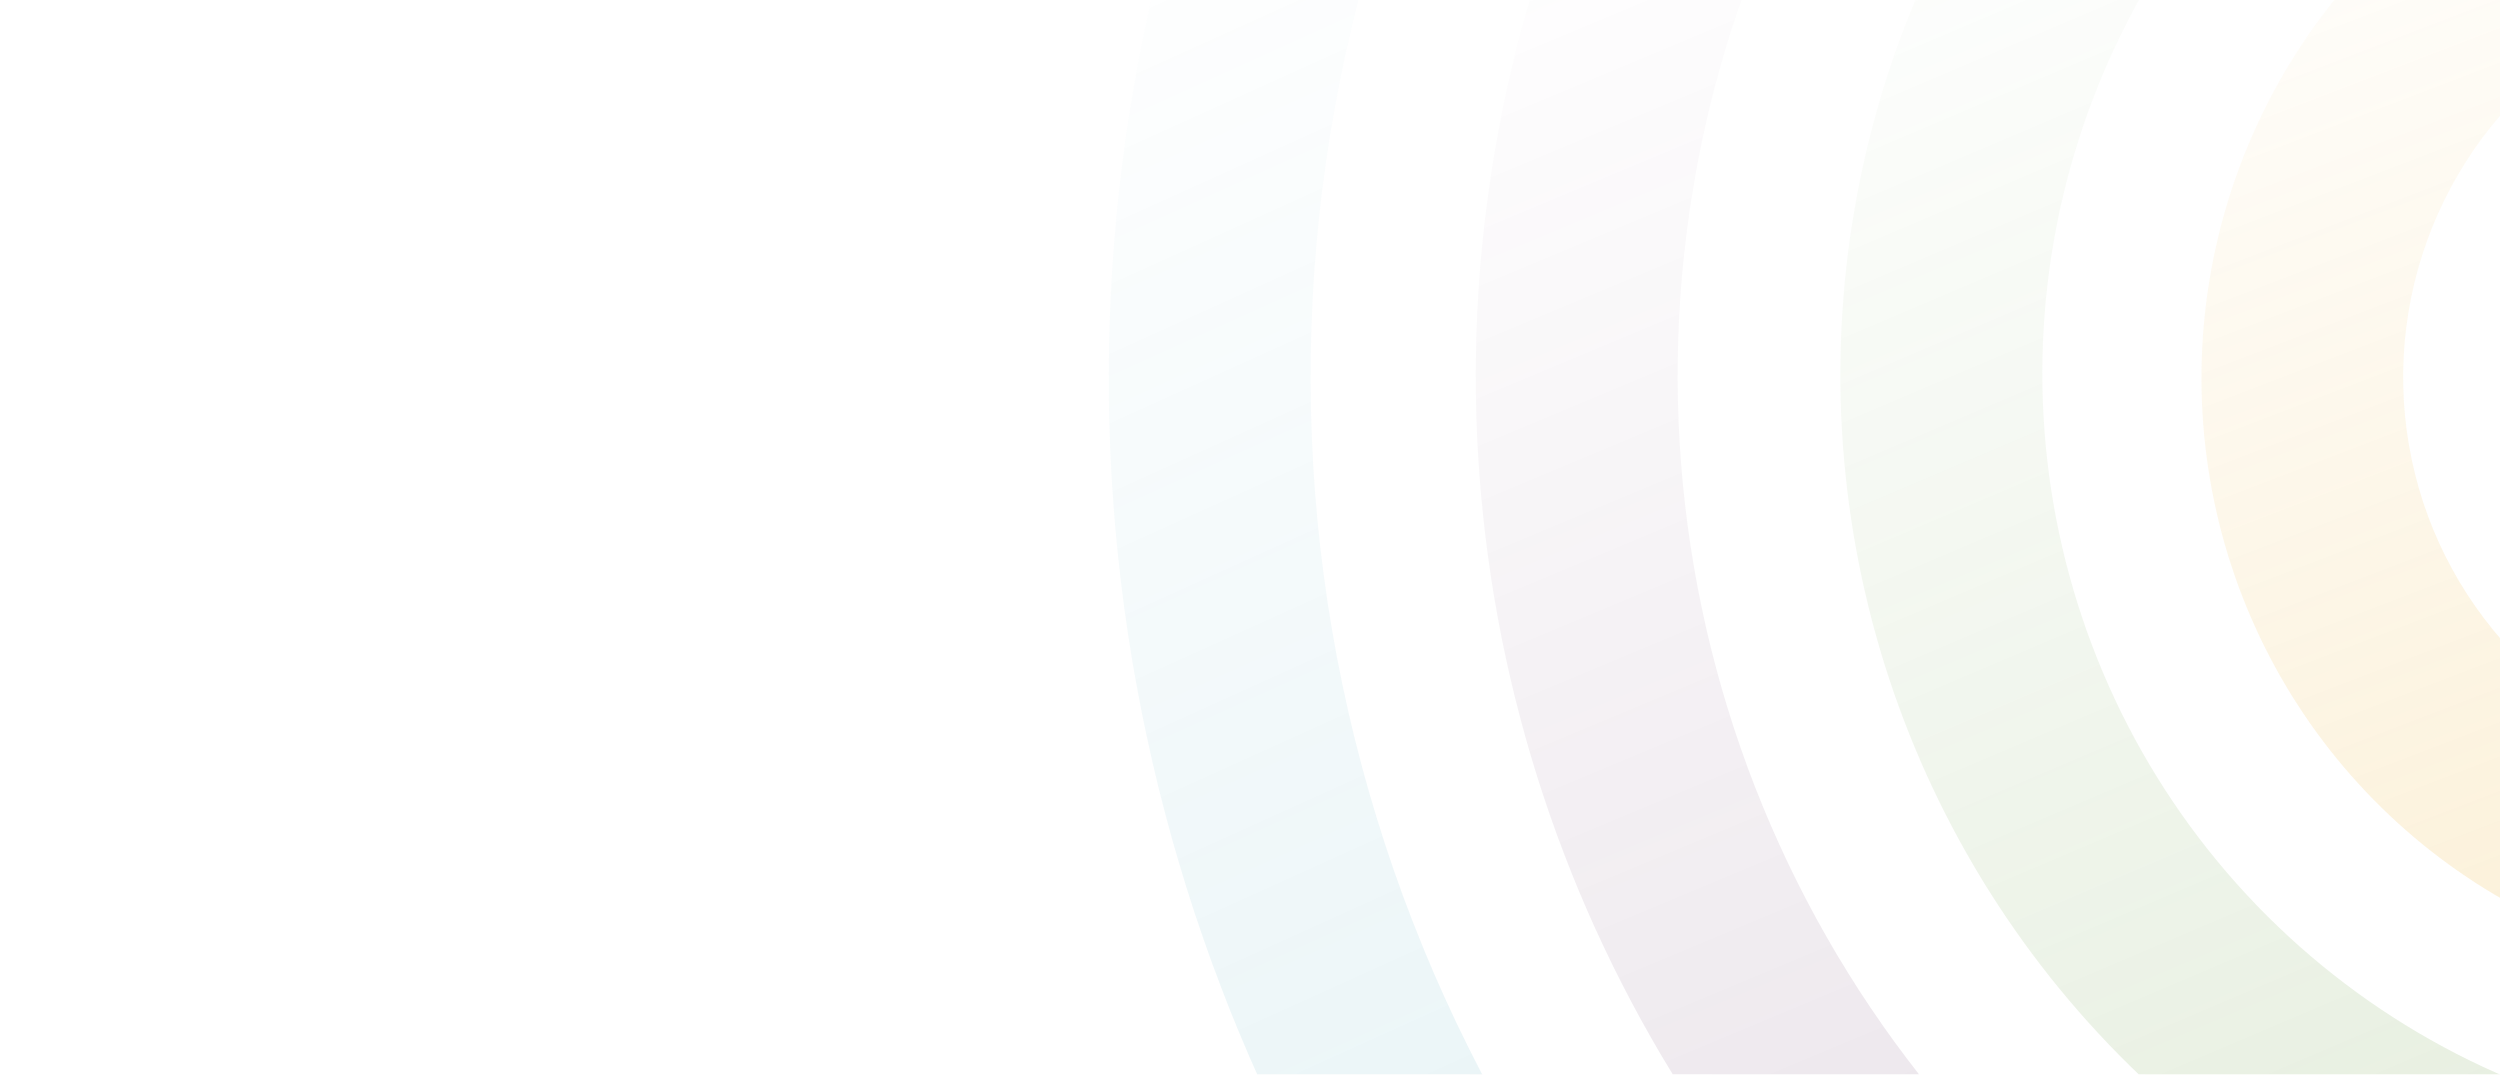 <svg width="1617" height="695" viewBox="0 0 1617 695" fill="none" xmlns="http://www.w3.org/2000/svg">
<g opacity="0.15">
<path d="M1708.46 6.819L1655.97 -112.711C1585.66 -81.507 1526.09 -30.108 1484.79 34.984C1443.5 100.076 1422.34 175.935 1424 252.964C1425.65 329.993 1450.04 404.731 1494.08 467.723C1538.12 530.714 1599.84 579.128 1671.41 606.84C1742.99 634.552 1821.22 640.317 1896.19 623.404C1971.17 606.492 2039.53 567.662 2092.62 511.829C2145.71 455.995 2181.16 385.666 2194.46 309.739C2207.77 233.812 2198.34 155.699 2167.37 85.283L2167.14 85.412C2181.85 143.186 2181.02 203.888 2164.72 261.326C2148.43 318.765 2117.25 370.885 2074.37 412.37C2031.5 453.855 1978.45 483.22 1920.65 497.469C1862.86 511.719 1802.37 510.343 1745.37 493.482C1736.36 490.948 1727.5 487.943 1718.81 484.48C1671.27 466.113 1630.27 433.991 1601.01 392.178C1571.75 350.366 1555.53 300.746 1554.43 249.599C1553.32 198.453 1567.36 148.082 1594.78 104.863C1622.2 61.645 1661.77 27.523 1708.46 6.819Z" fill="url(#paint0_linear_562_1292)"/>
<path d="M1233.03 14.441C1195.69 110.639 1182.56 214.521 1194.78 316.886C1207.01 419.252 1244.22 516.94 1303.12 601.3C1362.03 685.659 1440.8 754.085 1532.47 800.517C1624.14 846.948 1725.87 869.953 1828.66 867.492C1931.45 865.031 2032.12 837.182 2121.75 786.41C2211.38 735.638 2287.21 663.511 2342.53 576.417C2397.84 489.324 2430.92 389.952 2438.85 287.105C2446.78 184.257 2429.3 81.107 2387.98 -13.208C2420.49 85.812 2425.43 191.929 2402.28 293.718C2379.13 395.508 2328.77 489.115 2256.6 564.464C2184.43 639.812 2093.2 694.048 1992.73 721.333C1892.26 748.617 1786.35 747.917 1686.4 719.308C1587.63 692.803 1499.57 636.19 1434.37 557.274C1369.17 478.357 1330.04 381.025 1322.37 278.696C1314.71 176.367 1338.88 74.081 1391.56 -14.06C1444.24 -102.2 1522.83 -171.855 1616.51 -213.42L1564 -332.951C1488.8 -299.709 1420.85 -251.906 1364.05 -192.289C1307.25 -132.672 1262.72 -62.416 1233.03 14.441Z" fill="url(#paint1_linear_562_1292)"/>
<path d="M792.116 -155.846C726.482 13.332 703.424 196.023 724.987 376.034C746.551 556.044 812.069 727.815 915.734 876.122C1019.4 1024.43 1158.01 1144.69 1319.28 1226.25C1480.55 1307.8 1659.5 1348.14 1840.27 1343.67C2021.04 1339.2 2198.04 1290.08 2355.59 1200.65C2513.14 1111.21 2646.37 984.239 2743.47 830.973C2840.57 677.708 2898.54 502.887 2912.25 322.004C2925.96 141.122 2894.98 -40.233 2822.05 -205.989L2821.98 -205.798C2893.99 -16.392 2909.58 190.062 2866.86 388.505C2824.14 586.949 2724.95 768.848 2581.32 912.126C2437.7 1055.4 2255.81 1153.9 2057.75 1195.65C1859.68 1237.41 1653.95 1220.63 1465.53 1147.36C1286.93 1078.31 1132.91 957.611 1022.97 800.532C913.037 643.452 852.124 457.057 847.943 264.941C843.762 72.824 896.503 -116.378 999.488 -278.715C1102.47 -441.052 1251.07 -569.226 1426.48 -647.014L1373.97 -766.59C1241.78 -708.128 1122.32 -624.079 1022.47 -519.27C922.616 -414.46 844.333 -290.955 792.116 -155.846Z" fill="url(#paint2_linear_562_1292)"/>
<path d="M1013.16 -69.973C961.765 62.536 943.761 205.644 960.746 346.668C977.731 487.692 1029.18 622.277 1110.54 738.494C1191.89 854.712 1300.64 948.973 1427.14 1012.92C1553.65 1076.87 1694 1108.54 1835.76 1105.11C1977.52 1101.68 2116.31 1063.27 2239.83 993.275C2363.35 923.28 2467.79 823.864 2543.88 703.84C2619.98 583.816 2665.38 446.89 2676.07 305.196C2686.76 163.503 2662.41 21.419 2605.16 -108.463L2604.9 -108.346C2655.81 31.684 2667.1 183.156 2637.51 329.354C2607.93 475.552 2538.63 610.793 2437.26 720.152C2335.88 829.511 2206.38 908.736 2063.03 949.086C1919.69 989.436 1768.08 989.341 1624.93 948.812C1622.39 948.122 1604.16 942.998 1583.09 935.973C1573.1 932.615 1556.61 926.743 1552.01 924.965C1417.11 872.801 1300.75 781.679 1217.66 663.132C1134.58 544.584 1088.51 403.94 1085.28 259.001C1082.05 114.061 1121.81 -28.659 1199.53 -151.096C1277.24 -273.532 1389.42 -370.182 1521.86 -428.811L1469.29 -548.228C1365.63 -502.49 1271.96 -436.694 1193.68 -354.619C1115.41 -272.545 1054.06 -175.81 1013.16 -69.973Z" fill="url(#paint3_linear_562_1292)"/>
</g>
<defs>
<linearGradient id="paint0_linear_562_1292" x1="1671.41" y1="606.84" x2="1400.13" y2="-100.883" gradientUnits="userSpaceOnUse">
<stop stop-color="#E8A000"/>
<stop offset="1" stop-color="#E8A000" stop-opacity="0"/>
</linearGradient>
<linearGradient id="paint1_linear_562_1292" x1="1588.98" y1="825.69" x2="1202.63" y2="-82.328" gradientUnits="userSpaceOnUse">
<stop stop-color="#548D23"/>
<stop offset="1" stop-color="#4D8D23" stop-opacity="0"/>
</linearGradient>
<linearGradient id="paint2_linear_562_1292" x1="1418.01" y1="1270.19" x2="802.863" y2="-89.003" gradientUnits="userSpaceOnUse">
<stop stop-color="#00839F"/>
<stop offset="1" stop-color="#00839F" stop-opacity="0"/>
</linearGradient>
<linearGradient id="paint3_linear_562_1292" x1="1504.58" y1="1047.39" x2="1036.15" y2="-72.64" gradientUnits="userSpaceOnUse">
<stop stop-color="#4C164A"/>
<stop offset="1" stop-color="#4C164A" stop-opacity="0"/>
</linearGradient>
</defs>
</svg>
